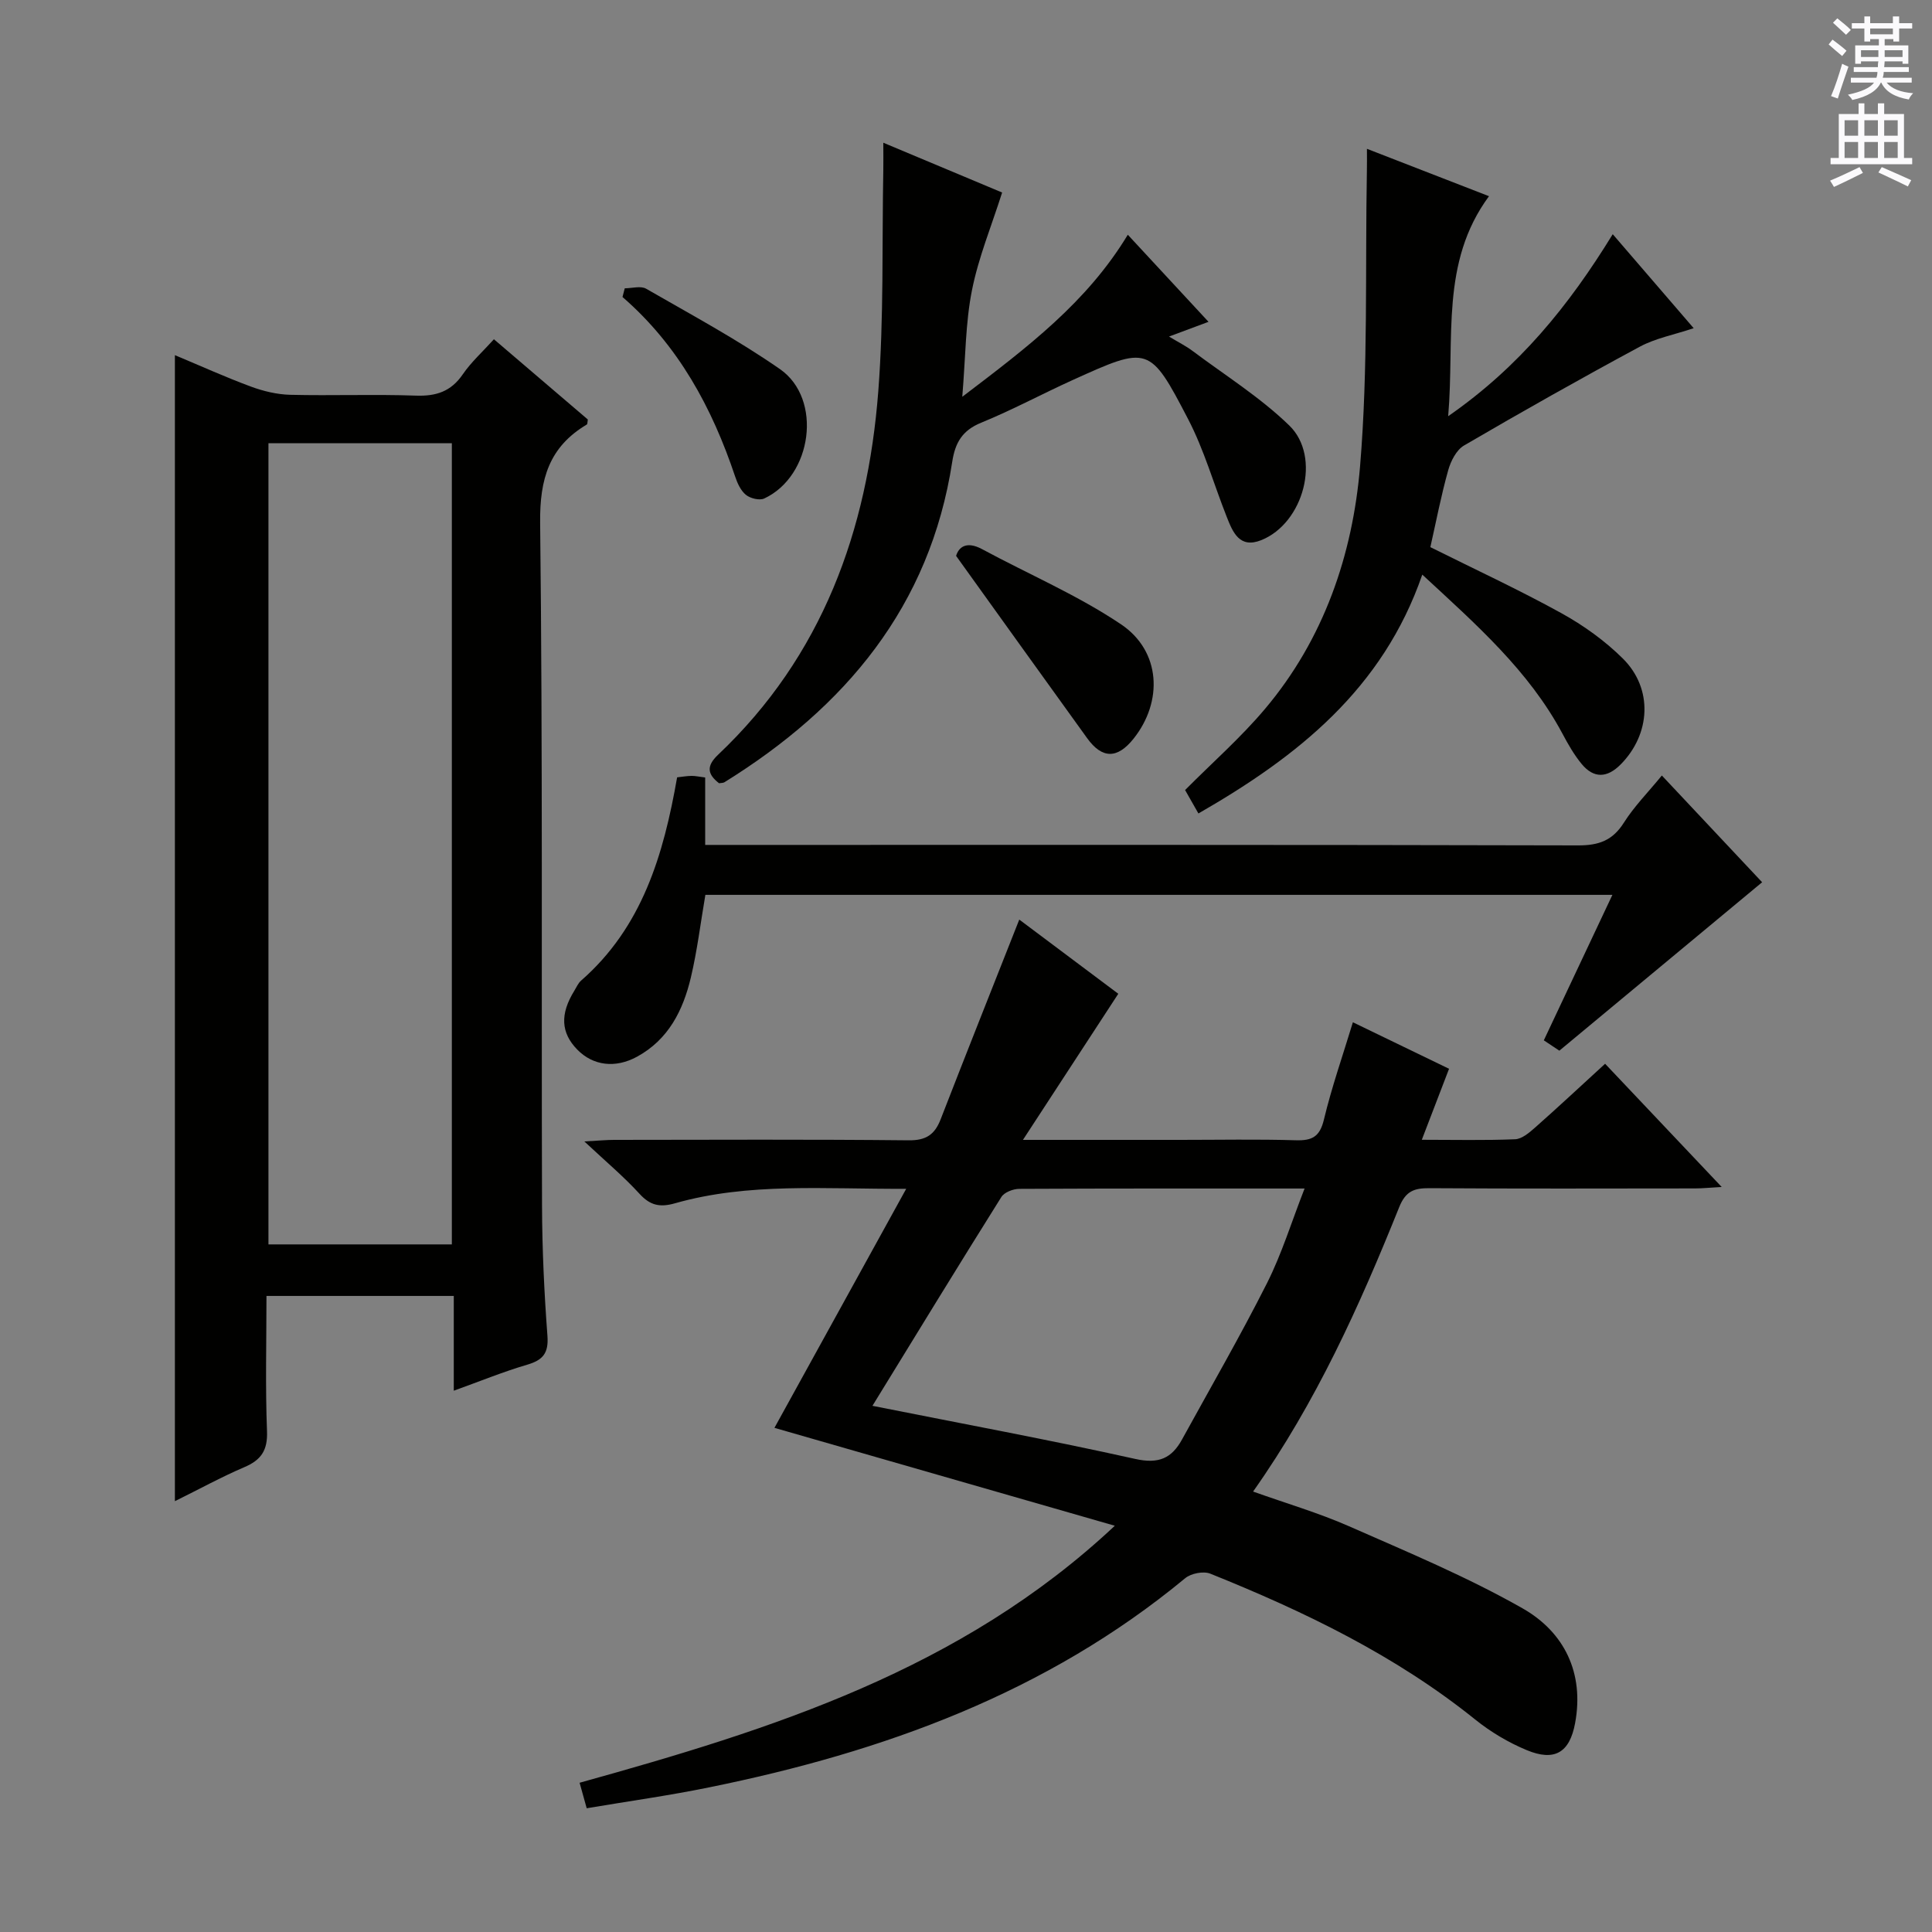 <svg enable-background="new 0 0 400 400" viewBox="0 0 400 400" xmlns="http://www.w3.org/2000/svg"><rect x="0" y="0" width="400" height="400" fill="#808080" stroke="none"/><g fill="#010100"><path d="m121.47 374.38c-.57-2.05-.96-3.46-1.47-5.28 39.77-11.06 78.96-23.33 110.81-53.21-24.1-6.93-47.32-13.61-70.47-20.27 8.86-16.07 17.77-32.23 27.28-49.49-17.06.08-32.64-1.33-47.88 3-3.11.89-5.13.45-7.34-1.97-3.23-3.53-6.93-6.64-11.42-10.84 3.03-.16 4.59-.32 6.15-.32 20.33-.02 40.66-.12 60.99.09 3.6.04 5.4-1.17 6.63-4.35 5.34-13.76 10.8-27.47 16.28-41.35 6.78 5.08 14.07 10.55 20.5 15.36-6.47 9.92-12.74 19.52-19.74 30.25h32.51c8 0 16-.16 24 .08 3.36.1 4.95-.73 5.8-4.27 1.61-6.72 3.91-13.28 6-20.16 6.91 3.34 13.32 6.44 19.91 9.63-1.86 4.86-3.62 9.45-5.64 14.7 6.82 0 13.08.15 19.32-.11 1.41-.06 2.93-1.36 4.11-2.4 4.73-4.18 9.34-8.49 14.52-13.23 7.91 8.35 15.71 16.6 24.14 25.51-2.4.13-3.96.3-5.52.3-18.33.02-36.66.07-54.99-.05-3.17-.02-4.92.59-6.27 3.95-8.19 20.38-17.19 40.38-30.24 58.86 6.85 2.45 13.53 4.4 19.85 7.18 12.13 5.34 24.45 10.47 35.94 17 8.6 4.89 12.81 13.34 10.88 23.76-1.13 6.1-4.23 8-10.03 5.59-3.78-1.57-7.45-3.75-10.64-6.32-16.53-13.29-35.36-22.37-54.86-30.21-1.42-.57-4-.06-5.21.95-28.74 23.77-62.54 35.98-98.48 43.28-8.27 1.7-16.65 2.86-25.42 4.34zm59.16-83.32c18.72 3.73 36.65 7.04 54.43 11 4.84 1.08 7.53-.14 9.67-4.04 5.91-10.76 12.06-21.4 17.59-32.36 3.06-6.07 5.07-12.67 7.78-19.59-20.45 0-39.77-.03-59.08.07-1.27.01-3.09.71-3.7 1.69-8.91 14.2-17.65 28.51-26.69 43.23z"/><path d="m36.21 310.8c0-79.31 0-157.98 0-237.27 5.4 2.26 10.5 4.57 15.74 6.51 2.58.95 5.4 1.63 8.14 1.7 8.66.21 17.33-.14 25.99.17 4.22.15 7.29-.84 9.74-4.42 1.75-2.55 4.12-4.68 6.44-7.25 6.68 5.71 13.1 11.2 19.44 16.61-.09.51-.05.95-.21 1.04-7.78 4.63-9.76 11.26-9.66 20.31.54 47.15.25 94.3.39 141.45.03 8.98.45 17.96 1.12 26.91.27 3.6-.93 5.03-4.2 5.99-4.91 1.44-9.66 3.39-15.19 5.38 0-6.87 0-13.09 0-19.62-13.1 0-25.65 0-38.78 0 0 9.44-.25 18.73.11 27.99.16 4.01-1.23 6-4.76 7.49-4.72 2.02-9.23 4.51-14.31 7.01zm57.34-53.16c0-55.37 0-110.44 0-165.88-12.74 0-25.29 0-37.97 0v165.88z"/><path d="m322.85 217.53c-.52-.35-1.72-1.15-3.22-2.14 4.71-9.99 9.35-19.83 14.2-30.12-62.99 0-125.37 0-187.79 0-.99 5.76-1.68 11.52-3.01 17.13-1.61 6.78-4.63 12.84-11.16 16.39-4.46 2.43-9.08 1.87-12.35-1.48-3.41-3.49-3.6-7.36-.6-12.21.44-.71.78-1.54 1.38-2.07 12.68-11.07 17.09-26.09 19.89-42.09 1.08-.12 2.04-.29 2.99-.3.79-.01 1.59.18 2.82.33v13.96h6.31c58.14 0 116.29-.05 174.43.1 4.29.01 7.14-1.02 9.47-4.71 2.11-3.34 4.95-6.21 7.86-9.76 7.19 7.66 14.17 15.09 20.76 22.1-14.06 11.69-27.84 23.13-41.98 34.87z"/><path d="m283.01 30.81c8.62 3.35 16.76 6.5 25.27 9.81-10.13 13.74-7.07 29.38-8.45 45.55 14.69-10.2 24.93-22.8 34.07-37.68 5.63 6.54 10.97 12.73 16.76 19.46-4.1 1.37-7.9 2.08-11.14 3.82-12.25 6.6-24.38 13.44-36.4 20.46-1.58.92-2.75 3.22-3.28 5.11-1.47 5.24-2.5 10.61-3.7 15.94 9.12 4.55 18.29 8.79 27.11 13.66 4.6 2.54 9.03 5.72 12.75 9.41 6.29 6.24 5.76 15.63-.45 21.91-2.79 2.82-5.56 2.96-8.08-.08-1.57-1.9-2.82-4.1-3.98-6.28-6.97-13.04-17.83-22.58-29.02-32.93-8.18 23.67-25.75 37.62-46.35 49.45-.95-1.68-1.81-3.19-2.76-4.85 5.61-5.65 11.51-10.83 16.52-16.77 12.21-14.46 18.18-31.93 19.71-50.29 1.69-20.3 1.04-40.8 1.41-61.21.03-1.32.01-2.62.01-4.49z"/><path d="m199.23 82.15c13.58-10.32 25.79-19.54 34.27-33.55 5.6 6.04 11.05 11.92 16.71 18.03-2.72 1.02-5.04 1.88-8.18 3.05 1.98 1.2 3.53 1.96 4.88 2.98 6.75 5.06 14.01 9.6 20.02 15.43 6.71 6.5 2.97 20.26-5.82 23.75-4.48 1.78-5.87-1.64-7.12-4.81-2.68-6.75-4.67-13.85-8-20.25-7.95-15.29-8.22-15.2-23.9-8.1-6.35 2.88-12.51 6.21-18.96 8.84-3.92 1.6-5.38 4.16-5.98 8.09-4.61 29.98-22.15 50.84-47.17 66.35-.26.16-.64.12-1.11.2-2.38-1.84-2.7-3.53-.21-5.89 21.59-20.42 30.96-46.43 33.18-75.26 1.17-15.23.75-30.58 1.04-45.88.03-1.62 0-3.23 0-5.58 8.99 3.77 17.35 7.27 24.6 10.31-2.21 6.96-4.91 13.47-6.25 20.26-1.34 6.7-1.31 13.69-2 22.03z"/><path d="m197.95 115.09c.52-1.76 2.09-3.17 5.41-1.38 9.59 5.18 19.74 9.5 28.74 15.55 8.27 5.56 8.72 16 2.58 23.69-3.35 4.19-6.49 4.19-9.6-.12-8.91-12.34-17.77-24.71-27.13-37.74z"/><path d="m129.35 59.69c1.49 0 3.31-.56 4.43.09 9.34 5.38 18.87 10.5 27.7 16.64 8.88 6.17 6.69 22.17-3.26 26.79-.98.45-2.88-.02-3.79-.76-1.07-.87-1.77-2.41-2.23-3.8-4.77-14.23-11.73-27.11-23.32-37.16.15-.6.31-1.2.47-1.8z"/></g><path d="m378.6 9.2.8-1c.9.7 1.9 1.4 2.9 2.3l-.9 1.1c-1.1-.9-2-1.7-2.8-2.4zm.5 10.7c.9-2.1 1.6-4.3 2.3-6.7.4.2.8.4 1.3.6-.7 2.1-1.5 4.3-2.2 6.6zm.4-15.2.9-.9c1 .8 2 1.6 2.8 2.4l-1 1c-1-.9-1.9-1.8-2.7-2.5zm12.5-1.3h1.2v1.4h2.7v1.1h-2.7v2.7h-1.2v-.5h-1.8v1.3h4.9v3.8h-1.2v-.5h-3.7c0 .4-.1.9-.1 1.2h5.1v1h-5.2c0 .5-.1.9-.2 1.2h6v1h-5.2c1.1 1.3 2.9 2 5.5 2.2-.4.4-.7.8-.9 1.3-2.9-.5-4.8-1.6-5.7-3.5h-.1c-.8 1.7-2.7 2.9-5.9 3.6-.2-.4-.6-.8-.9-1.1 2.8-.6 4.6-1.4 5.4-2.5h-4.8v-1h5.3c.1-.3.2-.7.2-1.2h-4.9v-1h5c0-.4 0-.8.1-1.2h-3.6v.5h-1.2v-3.8h4.9v-1.3h-1.8v.5h-1.2v-2.7h-2.6v-1.1h2.6v-1.4h1.2v1.4h4.7v-1.4zm-6.7 8.4h3.6c0-.4 0-.9 0-1.4h-3.6zm1.9-4.7h4.7v-1.2h-4.7zm6.7 3.3h-3.7v1.4h3.7z" fill="#fbfafc"/><path d="m384.7 21.4h1.3v2.2h2.8v-2.2h1.3v2.2h4.1v9.1h1.7v1.3h-16.9v-1.3h1.7v-9.1h4.1v-2.2zm.3 13.2.7 1.2c-1.8.9-3.8 1.9-6 2.9-.2-.4-.5-.8-.8-1.3 2.4-1 4.4-2 6.1-2.8zm-3.1-6.5h2.8v-3.2h-2.8zm0 4.6h2.8v-3.3h-2.8zm4.1-4.6h2.8v-3.2h-2.8zm0 4.6h2.8v-3.3h-2.8zm3.6 1.9c2.1.9 4.1 1.8 6.1 2.7l-.7 1.3c-2.2-1.1-4.2-2-6.1-2.9zm3.3-9.7h-2.8v3.2h2.8zm-2.8 7.8h2.8v-3.3h-2.8z" fill="#fbfafc"/></svg>